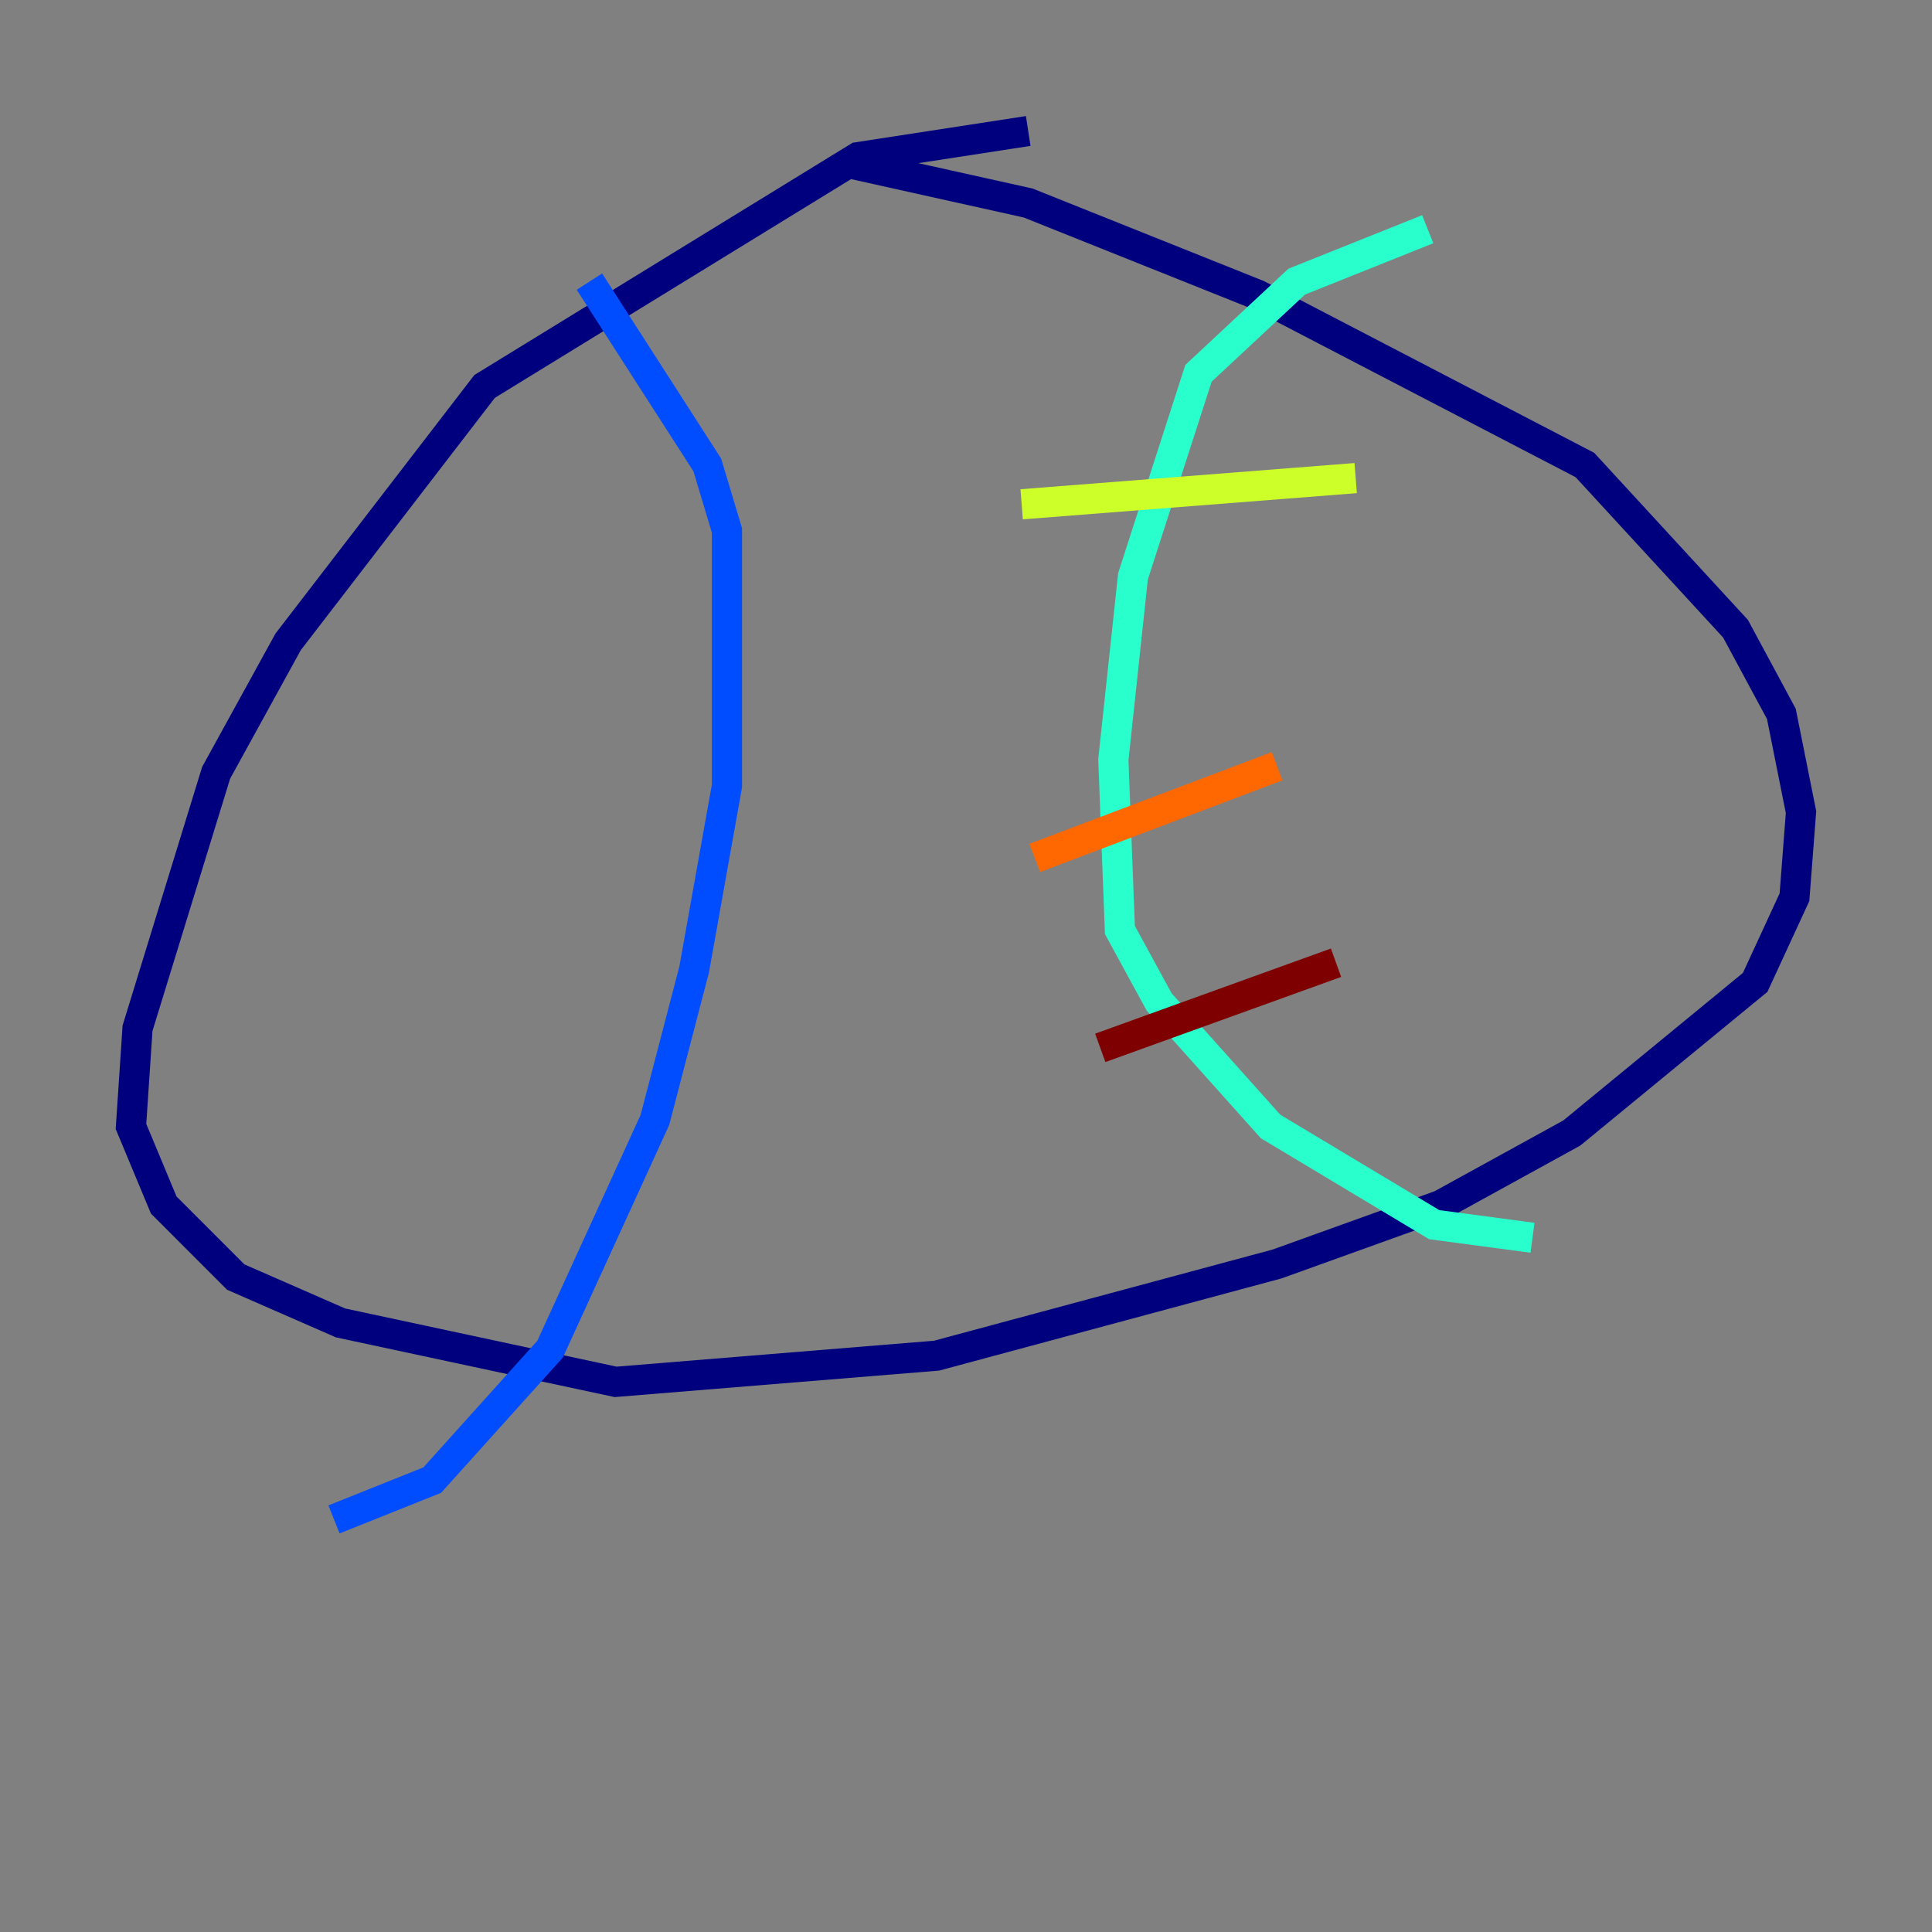<?xml version="1.0" encoding="utf-8" ?>
<svg baseProfile="tiny" height="128" version="1.2" viewBox="0,0,128,128" width="128" xmlns="http://www.w3.org/2000/svg" xmlns:ev="http://www.w3.org/2001/xml-events" xmlns:xlink="http://www.w3.org/1999/xlink"><rect x="0" y="0" width="128" height="128" fill="#808080" stroke="none"/><defs /><polyline fill="none" points="68.122,8.678 56.841,10.414 32.108,25.6 19.091,42.522 14.319,51.2 9.112,68.122 8.678,74.63 10.848,79.837 15.62,84.61 22.563,87.647 40.786,91.552 62.047,89.817 84.61,83.742 95.458,79.837 104.136,75.064 116.285,65.085 118.888,59.444 119.322,53.803 118.02,47.295 114.983,41.654 105.003,30.807 83.308,19.525 68.122,13.451 56.407,10.848" stroke="#00007f" stroke-width="2" /><polyline fill="none" points="39.051,18.658 46.861,30.807 48.163,35.146 48.163,52.068 45.993,64.217 43.39,74.197 36.447,89.383 28.637,98.061 22.129,100.664" stroke="#004cff" stroke-width="2" /><polyline fill="none" points="94.59,15.186 85.912,18.658 79.403,24.732 75.064,38.183 73.763,50.332 74.197,61.614 76.8,66.386 84.176,74.63 95.024,81.139 101.532,82.007" stroke="#29ffcd" stroke-width="2" /><polyline fill="none" points="67.688,33.41 89.817,31.675" stroke="#cdff29" stroke-width="2" /><polyline fill="none" points="68.556,56.841 84.61,50.766" stroke="#ff6700" stroke-width="2" /><polyline fill="none" points="72.895,69.424 88.515,63.783" stroke="#7f0000" stroke-width="2" /></svg>